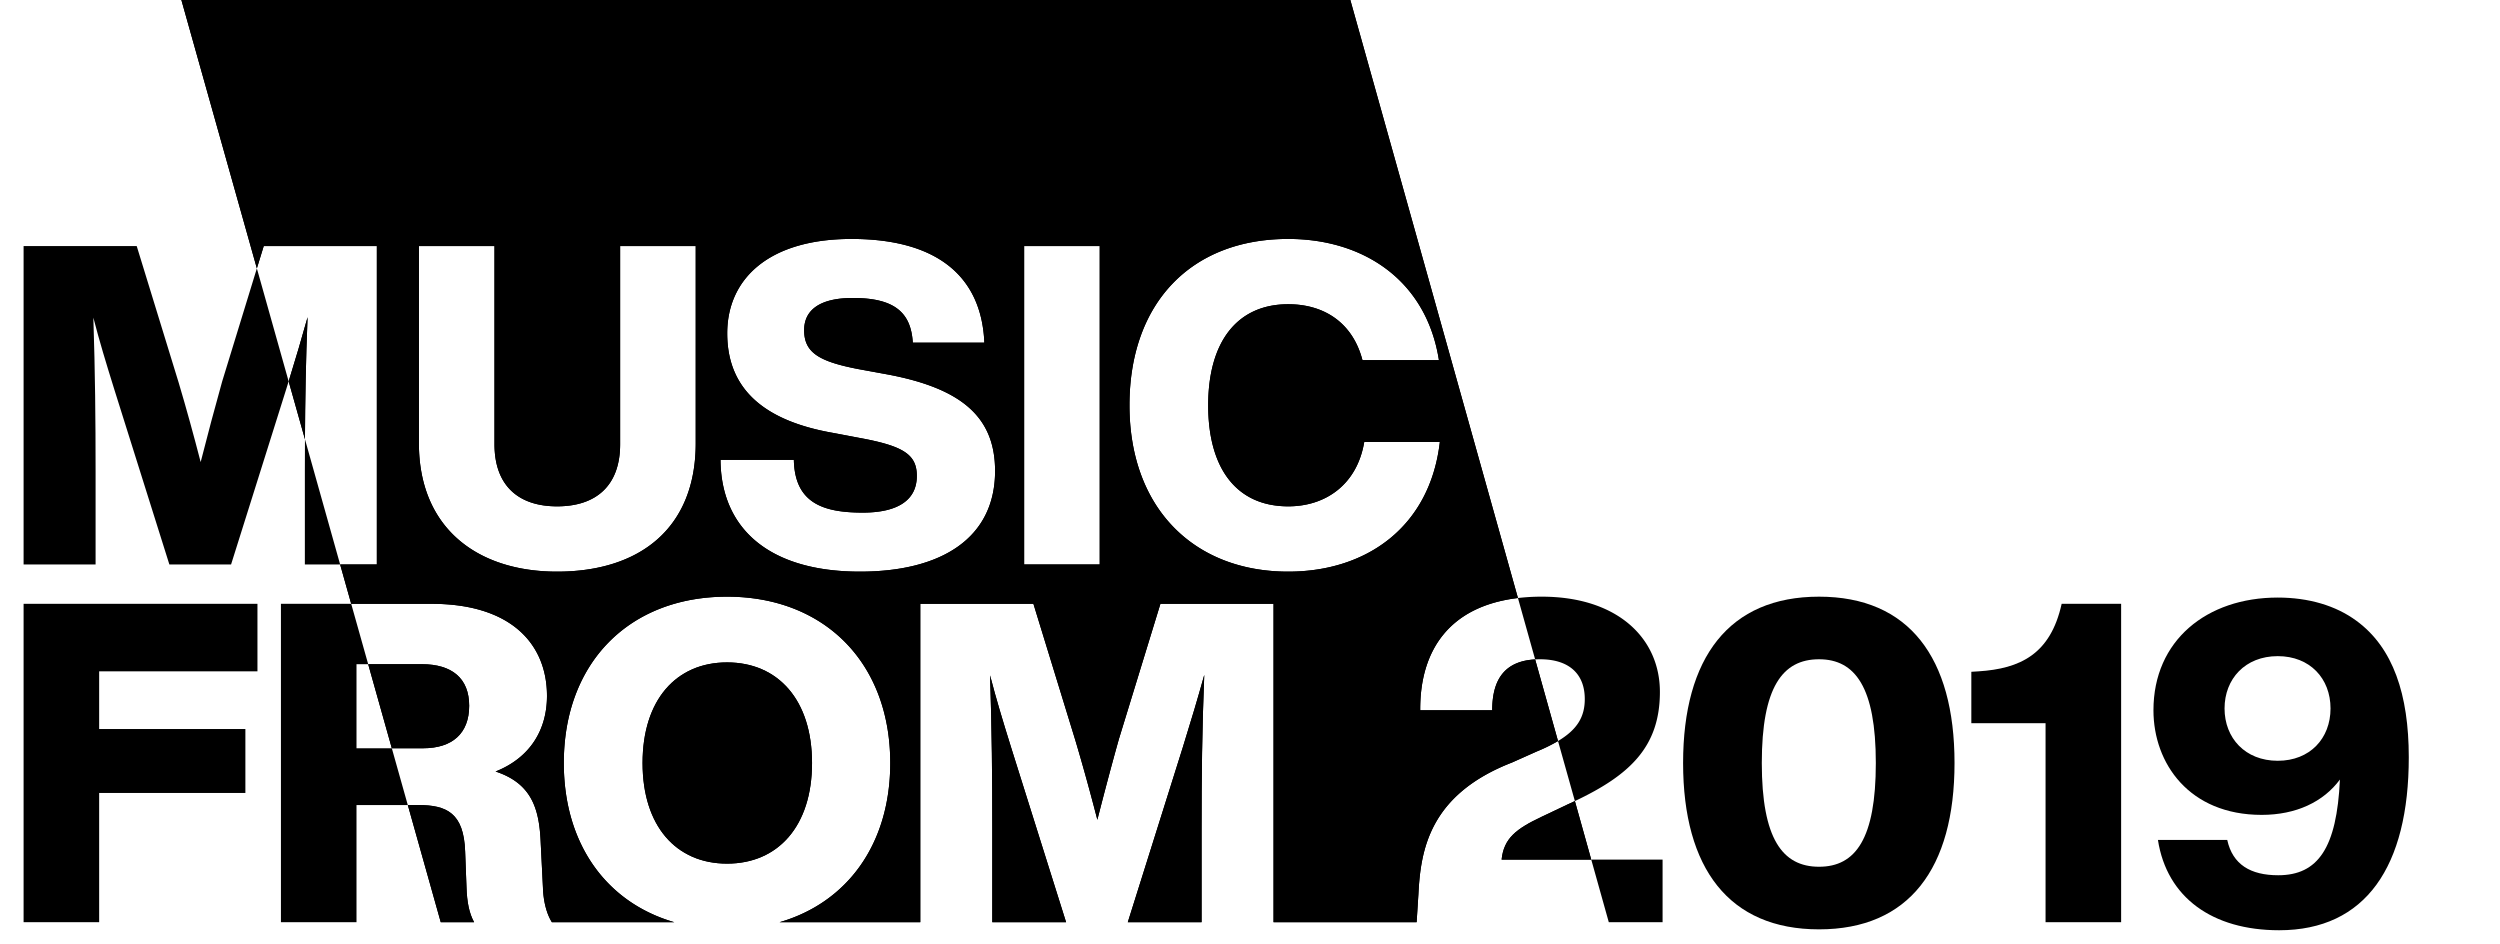 <svg xmlns="http://www.w3.org/2000/svg" viewBox="0 0 2795.44 1056.11"><title>2019</title><g id="Ebene_3" data-name="Ebene 3"><path d="M248.38,426.68c-8,28.5-16.5,60.5-24,90-7.5-29-16-60-24.5-88.5l-47-153H26.38v356h80.5V526.68c0-57-.5-110.5-2.5-171.5,7,27,14,50,23.5,80.5l61.5,195.5h69l61.5-195.5c1-3.17,1.93-6.24,2.87-9.26L287.22,300.11Z"/><path d="M340.88,526.68v104.5h39.45L341,491.18C340.9,502.94,340.88,514.74,340.88,526.68Z"/><polygon points="26.38 1031.17 110.88 1031.17 110.88 886.67 274.38 886.67 274.38 815.17 110.88 815.17 110.88 750.67 287.88 750.67 287.88 675.17 26.38 675.17 26.38 1031.17"/><polygon points="314.13 1031.17 398.63 1031.17 398.63 900.17 455.98 900.17 438.12 836.67 398.63 836.67 398.63 742.67 411.69 742.67 392.7 675.17 314.13 675.17 314.13 1031.17"/><path d="M1856.06,773.68c0-60.5-48-106.5-132-106.5a228.38,228.38,0,0,0-26.74,1.51l19.24,68.65c1.79-.1,3.62-.16,5.5-.16,32,0,50,16,50,44.5,0,20.19-8.73,34.29-29.92,46.93L1761,895.74C1822.27,866.73,1856.06,835.24,1856.06,773.68Z"/><polygon points="1798.91 1031.17 1859.06 1031.17 1859.06 961.17 1779.3 961.17 1798.91 1031.17"/><path d="M2034,667.18c-100.5,0-152,68-152,186s51.5,186,152,186,151.5-68,151.5-186S2134.46,667.18,2034,667.18Zm0,302c-41,0-64-31.5-64-116s23-116,64-116c40.5,0,63.5,31.5,63.5,116S2075,969.18,2034,969.18Z"/><path d="M2212.3,750.68l-8,.5v57.5h83v222.5h84.5v-356h-66.5C2292.8,731.68,2258.8,747.68,2212.3,750.68Z"/><path d="M2634.94,694.18c-23-17-53.5-26-88-26-79.5,0-139,48-139,126,0,59.5,40,117,121,117,38.5,0,69-14.5,87.5-39.5-3.5,76.5-24.5,107-69,107-31,0-51-12-57-39.5h-77.5c10,64.5,61,101,135.5,101,97,0,145-71.5,145-193.5C2693.44,776.68,2675.94,724.18,2634.94,694.18Zm-88,156.5c-36.5,0-59.5-25.5-59.5-58.5s23-58.5,59.5-58.5c36,0,59,25,59,58.5S2582.94,850.68,2546.94,850.68Z"/><path d="M908,853.18c0-70.5-38-112.5-95-112.5s-94.5,42-94.5,112.5S756,965.68,813,965.68,908,923.68,908,853.18Z"/><path d="M530.12,1031.18c-5.5-10-8-22.5-8.5-39l-1.5-40c-1.5-43-20.5-52-52.5-52H456l36.84,131Z"/><path d="M1668.56,794.18h-80.5c-.45-67.55,33.18-116.44,109.26-125.49L1509.91,0H202.82l84.4,300.11,7.66-24.93h126.5v356H380.33l12.38,44h89.91c89.5,0,129,45.5,129,103,0,37.5-18.5,69-57.5,84.5,41,13.5,49,42.5,50.5,80l2.5,50c.5,15,4,29,10,38.5H754c-75.71-21.89-123.55-87.25-123.55-178,0-112.5,73.5-186,182.5-186,108.5,0,182.5,73.5,182.5,186,0,90.75-48.17,156.11-123.75,178h157.35v-356h126.5l47,153c8.5,28.5,17,59.5,24.5,88.5,7.5-29.5,16-61.5,24-90l46.5-151.5h126.5v356h160l2-31.5c2.5-49,12-111,104.5-147l28-12.5a183.61,183.61,0,0,0,23.58-11.57l-25.58-91.27C1685.13,739.13,1668.56,756.8,1668.56,794.18ZM777.92,495.68c0,94.5-62,143.5-155,143.5-89.5,0-154.5-49-154.5-143.5V275.18h84.5v221.5c0,46.5,27,69.5,70,69.5,43.5,0,70.5-23,70.5-69.5V275.18h84.5Zm183.75,143.5c-101.5,0-155.5-48-156-125h82c1,48.5,33,59,77,59,40,0,60.5-14.5,60.5-41,0-24-15-33.5-64-42.5l-29-5.5c-75-13-119-47-119-111.5,0-60.5,46-105.5,139-105.5,97,0,145.5,43,148.5,116h-80c-2-33-19.5-50-67-50-37,0-54.5,13.5-54.5,36,0,25,16.5,35,60.5,43.5l30,5.5c85.5,15.5,123,48,123,108.5C1112.67,601.68,1052.67,639.18,961.67,639.18Zm268-8h-84.5v-356h84.5Zm210.8,8c-106,0-177.5-71.5-177.5-186s69-186,177.5-186c84.5,0,154.5,46.5,168.5,135.5h-85.5c-11-42-43-62.5-83-62.5-57.5,0-89.5,42.5-89.5,113,0,71,32,113,89.5,113,42,0,77-24.5,85-72H1610C1599,589.18,1528,639.18,1440.51,639.18Z"/><path d="M473.12,836.68c32.5,0,51.5-16.5,51.5-47.5,0-30.5-19-46.5-53-46.5H411.69l26.43,94Z"/><path d="M1107.07,755.18c2,61,2.5,114.5,2.5,171.5v104.5h82.5l-61.5-195.5C1121.07,805.18,1114.07,782.18,1107.07,755.18Z"/><path d="M1753.56,899.18l-29.5,14c-28.5,13.5-42.5,24-45,48h100.23L1761,895.74C1758.53,896.89,1756.07,898,1753.56,899.18Z"/><path d="M322.75,426.42,341,491.18c.22-44.42.94-88.28,2.92-136.5C337.15,378.88,330.83,400.28,322.75,426.42Z"/><path d="M1346.57,754.68c-7.5,27-14.5,50.5-24,81l-61.5,195.5h82.5V926.68C1343.57,869.68,1344.07,815.68,1346.57,754.68Z"/><path d="M1107.07,755.18c2,61,2.5,114.5,2.5,171.5v104.5h82.5l-61.5-195.5C1121.07,805.18,1114.07,782.18,1107.07,755.18Z"/><path d="M520.12,952.18c-1.5-43-20.5-52-52.5-52H456l36.84,131h37.3c-5.5-10-8-22.5-8.5-39Z"/><path d="M524.62,789.18c0-30.5-19-46.5-53-46.5H411.69l26.43,94h35C505.62,836.68,524.62,820.18,524.62,789.18Z"/><path d="M1346.57,754.68c-7.5,27-14.5,50.5-24,81l-61.5,195.5h82.5V926.68C1343.57,869.68,1344.07,815.68,1346.57,754.68Z"/><path d="M1679.06,961.18h100.23L1761,895.74c-2.43,1.15-4.89,2.29-7.4,3.44l-29.5,14C1695.56,926.68,1681.56,937.18,1679.06,961.18Z"/><path d="M341,491.18c.22-44.42.94-88.28,2.92-136.5-6.73,24.2-13.05,45.6-21.13,71.74Z"/><path d="M1690.56,852.68l28-12.5a183.61,183.61,0,0,0,23.58-11.57l-25.58-91.27c-31.43,1.79-48,19.46-48,56.84h-80.5c-.45-67.55,33.18-116.44,109.26-125.49L1509.91,0H202.82l84.4,300.11,7.66-24.93h126.5v356H380.33l12.38,44h89.91c89.5,0,129,45.5,129,103,0,37.5-18.5,69-57.5,84.5,41,13.5,49,42.5,50.5,80l2.5,50c.5,15,4,29,10,38.5H754c-75.71-21.89-123.55-87.25-123.55-178,0-112.5,73.5-186,182.5-186,108.5,0,182.5,73.5,182.5,186,0,90.75-48.17,156.11-123.75,178h157.35v-356h126.5l47,153c8.5,28.5,17,59.5,24.5,88.5,7.5-29.5,16-61.5,24-90l46.5-151.5h126.5v356h160l2-31.5C1588.56,950.68,1598.06,888.68,1690.56,852.68Zm-912.64-357c0,94.5-62,143.5-155,143.5-89.5,0-154.5-49-154.5-143.5V275.18h84.5v221.5c0,46.5,27,69.5,70,69.5,43.5,0,70.5-23,70.5-69.5V275.18h84.5Zm183.75,143.5c-101.5,0-155.5-48-156-125h82c1,48.5,33,59,77,59,40,0,60.5-14.5,60.5-41,0-24-15-33.5-64-42.5l-29-5.5c-75-13-119-47-119-111.5,0-60.5,46-105.5,139-105.5,97,0,145.5,43,148.5,116h-80c-2-33-19.5-50-67-50-37,0-54.5,13.5-54.5,36,0,25,16.5,35,60.5,43.5l30,5.5c85.5,15.5,123,48,123,108.5C1112.67,601.68,1052.67,639.18,961.67,639.18Zm268-8h-84.5v-356h84.5Zm210.8,8c-106,0-177.5-71.5-177.5-186s69-186,177.5-186c84.5,0,154.5,46.5,168.5,135.5h-85.5c-11-42-43-62.5-83-62.5-57.5,0-89.5,42.5-89.5,113,0,71,32,113,89.5,113,42,0,77-24.5,85-72H1610C1599,589.18,1528,639.18,1440.51,639.18Z"/><path d="M908,853.18c0-70.5-38-112.5-95-112.5s-94.5,42-94.5,112.5S756,965.68,813,965.68,908,923.68,908,853.18Z"/></g></svg>